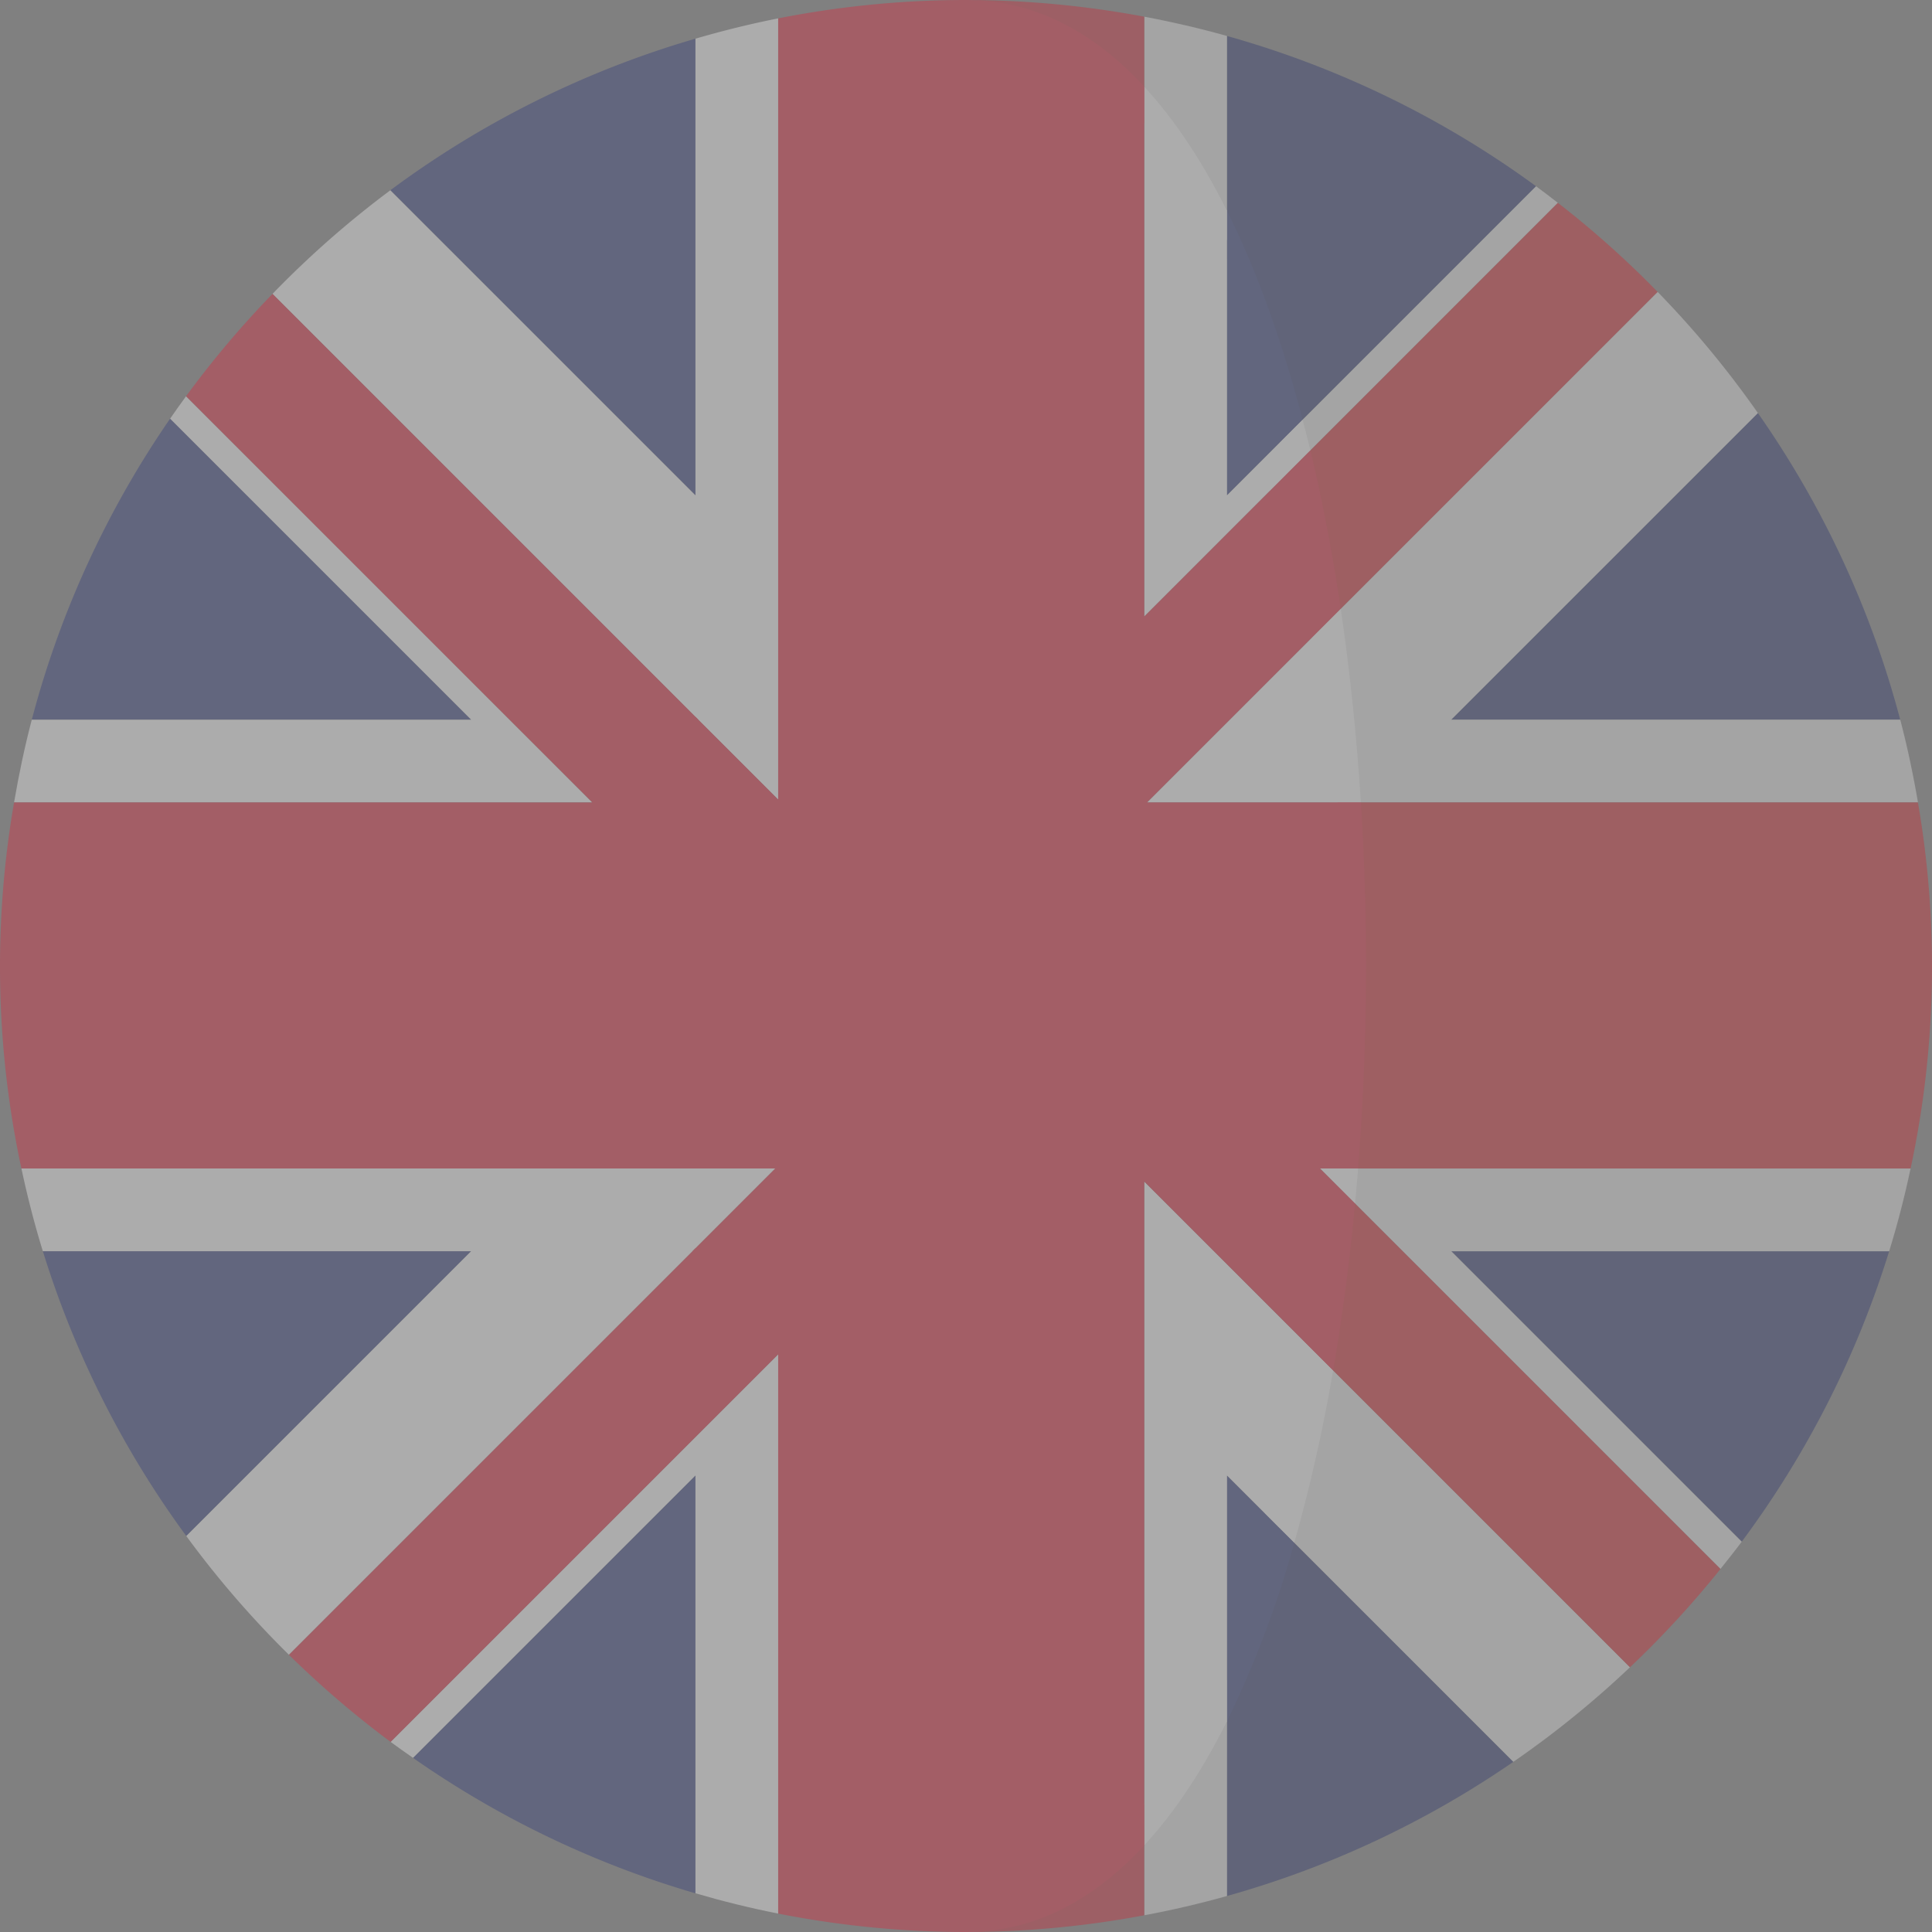 <svg xmlns="http://www.w3.org/2000/svg" viewBox="0 0 473.68 473.68">
  <rect x="0" y="0" width="473.68" height="473.68" fill="#808080" stroke="none"/>
  <defs>
    <style>
      .cls-1 {
        opacity: 0.346;
      }

      .cls-2 {
        fill: #29337a;
      }

      .cls-3 {
        fill: #fff;
      }

      .cls-4 {
        fill: #d32030;
      }

      .cls-5 {
        fill: #252f6c;
      }

      .cls-6 {
        fill: #e7e7e7;
      }

      .cls-7 {
        fill: #d71f28;
      }

      .cls-8 {
        fill: #e51d35;
      }
    </style>
  </defs>
  <g id="united-kingdom" class="cls-1">
    <g id="Group_2139" data-name="Group 2139">
      <path id="Path_1069" data-name="Path 1069" class="cls-2" d="M41.712,102.641A235.815,235.815,0,0,0,7.794,176.453H115.528Z"/>
      <path id="Path_1070" data-name="Path 1070" class="cls-2" d="M170.511,9.48A235.987,235.987,0,0,0,95.7,46.648l74.814,74.814Z"/>
      <path id="Path_1071" data-name="Path 1071" class="cls-2" d="M101.261,430.982a235.633,235.633,0,0,0,69.25,33.211V361.743Z"/>
      <path id="Path_1072" data-name="Path 1072" class="cls-2" d="M10.512,306.771A235.948,235.948,0,0,0,45.679,376.6l69.833-69.833Z"/>
    </g>
    <g id="Group_2140" data-name="Group 2140">
      <path id="Path_1073" data-name="Path 1073" class="cls-3" d="M45.619,97.144q-1.986,2.715-3.908,5.5l73.816,73.812H7.793c-1.746,6.645-3.171,13.418-4.345,20.284H145.224Z"/>
      <path id="Path_1074" data-name="Path 1074" class="cls-3" d="M95.767,427.074c1.8,1.343,3.654,2.621,5.493,3.908l69.25-69.242V464.19c6.653,1.945,13.41,3.624,20.284,4.974V332.05Z"/>
      <path id="Path_1075" data-name="Path 1075" class="cls-3" d="M5.25,286.487c1.47,6.873,3.2,13.642,5.258,20.284h105L45.676,376.6a238.434,238.434,0,0,0,25.168,29.12L190.08,286.487Z"/>
      <path id="Path_1076" data-name="Path 1076" class="cls-3" d="M170.511,9.48V121.462L95.7,46.652a238.178,238.178,0,0,0-28.888,25.4L190.791,196.038V4.506C183.921,5.864,177.164,7.547,170.511,9.48Z"/>
    </g>
    <g id="Group_2141" data-name="Group 2141">
      <path id="Path_1077" data-name="Path 1077" class="cls-4" d="M170.511,306.056l-.711.715h.711Z"/>
      <path id="Path_1078" data-name="Path 1078" class="cls-4" d="M190.084,286.487h.71v-.714Z"/>
      <path id="Path_1079" data-name="Path 1079" class="cls-4" d="M281.229,196.737h-.684v.688Z"/>
      <path id="Path_1080" data-name="Path 1080" class="cls-4" d="M171.21,176.457l-.7-.7v.7Z"/>
      <path id="Path_1081" data-name="Path 1081" class="cls-4" d="M190.794,196.037v.7h.7Z"/>
    </g>
    <g id="Group_2142" data-name="Group 2142">
      <path id="Path_1082" data-name="Path 1082" class="cls-5" d="M300.825,411.764v53.091a235.482,235.482,0,0,0,70.211-32.9L313.51,374.432C308.913,390.583,307.231,398.933,300.825,411.764Z"/>
      <path id="Path_1083" data-name="Path 1083" class="cls-5" d="M313.812,108.471l62.8-62.8A235.938,235.938,0,0,0,300.824,8.818V63.356C308.21,78.146,308.831,89.384,313.812,108.471Z"/>
      <path id="Path_1084" data-name="Path 1084" class="cls-5" d="M427.029,377.984a236.163,236.163,0,0,0,36.147-71.213H355.816Z"/>
      <path id="Path_1085" data-name="Path 1085" class="cls-5" d="M465.887,176.457a235.738,235.738,0,0,0-34.9-75.192l-75.2,75.192Z"/>
    </g>
    <g id="Group_2143" data-name="Group 2143">
      <path id="Path_1086" data-name="Path 1086" class="cls-6" d="M327.638,290.5l16.275,16.275,77.9,77.9c1.769-2.214,3.526-4.42,5.217-6.69L355.82,306.775H463.18q3.069-9.957,5.25-20.284H329.16C328.932,289.367,327.911,287.643,327.638,290.5Z"/>
      <path id="Path_1087" data-name="Path 1087" class="cls-6" d="M311.352,120.348l70.607-70.615c-1.769-1.372-3.541-2.737-5.348-4.061l-62.8,62.8C314.463,110.954,310.746,117.805,311.352,120.348Z"/>
      <path id="Path_1088" data-name="Path 1088" class="cls-6" d="M300.825,58.992V8.814q-9.967-2.793-20.284-4.727V28.563C288.088,36.745,294.853,47.022,300.825,58.992Z"/>
      <path id="Path_1089" data-name="Path 1089" class="cls-6" d="M326.041,196.737h144.2c-1.171-6.866-2.6-13.635-4.345-20.284h-110.1l75.2-75.192a238.04,238.04,0,0,0-24.584-29.7l-84.7,84.694C323.988,171.622,325.009,180.544,326.041,196.737Z"/>
      <path id="Path_1090" data-name="Path 1090" class="cls-6" d="M310.088,371l60.952,60.959a237.617,237.617,0,0,0,28.593-23.189L319.46,328.6A411.48,411.48,0,0,1,310.088,371Z"/>
      <path id="Path_1091" data-name="Path 1091" class="cls-6" d="M280.545,442.3v27.28q10.309-1.918,20.284-4.727V411.763C294.853,423.738,288.088,434.13,280.545,442.3Z"/>
    </g>
    <path id="Path_1092" data-name="Path 1092" class="cls-7" d="M321.707,156.259,406.4,71.565a236.8,236.8,0,0,0-24.446-21.832l-66.55,66.561C318.363,128.657,319.706,142.808,321.707,156.259Z"/>
    <g id="Group_2144" data-name="Group 2144">
      <path id="Path_1093" data-name="Path 1093" class="cls-4" d="M225.019.292Q230.938.006,236.836,0,230.9,0,225.019.292Z"/>
      <path id="Path_1094" data-name="Path 1094" class="cls-4" d="M236.836,473.68c-3.938,0-7.872-.108-11.81-.3Q230.9,473.678,236.836,473.68Z"/>
      <path id="Path_1095" data-name="Path 1095" class="cls-4" d="M236.836,473.68a237.334,237.334,0,0,0,43.708-4.1V442.3C268.1,455.786,253.549,473.68,236.836,473.68Z"/>
    </g>
    <g id="Group_2145" data-name="Group 2145">
      <path id="Path_1096" data-name="Path 1096" class="cls-7" d="M470.232,196.737H327.911a636.419,636.419,0,0,1-.681,89.75h141.2a236.28,236.28,0,0,0,1.8-89.75Z"/>
      <path id="Path_1097" data-name="Path 1097" class="cls-7" d="M327.638,290.5c-1.316,13.994-5.9,24.9-8.182,38.1l80.173,80.173a239.087,239.087,0,0,0,22.183-24.094l-77.9-77.907Z"/>
    </g>
    <path id="Path_1098" data-name="Path 1098" class="cls-4" d="M280.545,30.324V4.091A237.968,237.968,0,0,0,236.836,0C253.549,0,268.1,16.843,280.545,30.324Z"/>
    <g id="Group_2146" data-name="Group 2146">
      <path id="Path_1099" data-name="Path 1099" class="cls-2" d="M300.825,422.007a255.1,255.1,0,0,0,16.5-43.757l-16.5-16.5Z"/>
      <path id="Path_1100" data-name="Path 1100" class="cls-2" d="M319.377,102.906c-4.989-19.087-11.166-36.439-18.552-51.229V121.45Z"/>
    </g>
    <g id="Group_2147" data-name="Group 2147">
      <path id="Path_1101" data-name="Path 1101" class="cls-3" d="M332.234,295.092q.4-4.285.744-8.605h-9.349Z"/>
      <path id="Path_1102" data-name="Path 1102" class="cls-3" d="M300.825,121.451V51.674c-5.976-11.97-12.737-22.254-20.284-30.429V151.151l40.735-40.735c-.613-2.543-1.257-5.034-1.9-7.517Z"/>
      <path id="Path_1103" data-name="Path 1103" class="cls-3" d="M281.229,196.737h52.429c-1.028-16.192-2.666-32.123-4.944-47.482Z"/>
      <path id="Path_1104" data-name="Path 1104" class="cls-3" d="M280.545,452.432c7.547-8.182,14.308-18.459,20.284-30.429V361.747l16.5,16.5a408.467,408.467,0,0,0,9.525-42.261l-46.307-46.3V452.432Z"/>
    </g>
    <path id="Path_1105" data-name="Path 1105" class="cls-8" d="M280.545,452.432V289.681l46.3,46.307c2.277-13.2,4.069-26.9,5.381-40.9l-8.605-8.605h9.349a636.724,636.724,0,0,0,.681-89.75H281.226l47.482-47.482c-2-13.455-4.476-26.469-7.434-38.836l-40.728,40.735V21.248C268.1,7.763,253.549,0,236.836,0q-5.907,0-11.817.292a238.416,238.416,0,0,0-34.225,4.215V196.038L66.808,72.055A239.134,239.134,0,0,0,45.619,97.144l79.313,79.313,20.291,20.284H3.448a236.259,236.259,0,0,0,1.8,89.746H190.084L70.847,405.724a238.535,238.535,0,0,0,24.921,21.349l95.023-95.023V469.166a238.635,238.635,0,0,0,34.232,4.215c3.938.191,7.872.3,11.81.3C253.549,473.68,268.1,465.917,280.545,452.432Z"/>
  </g>
</svg>
